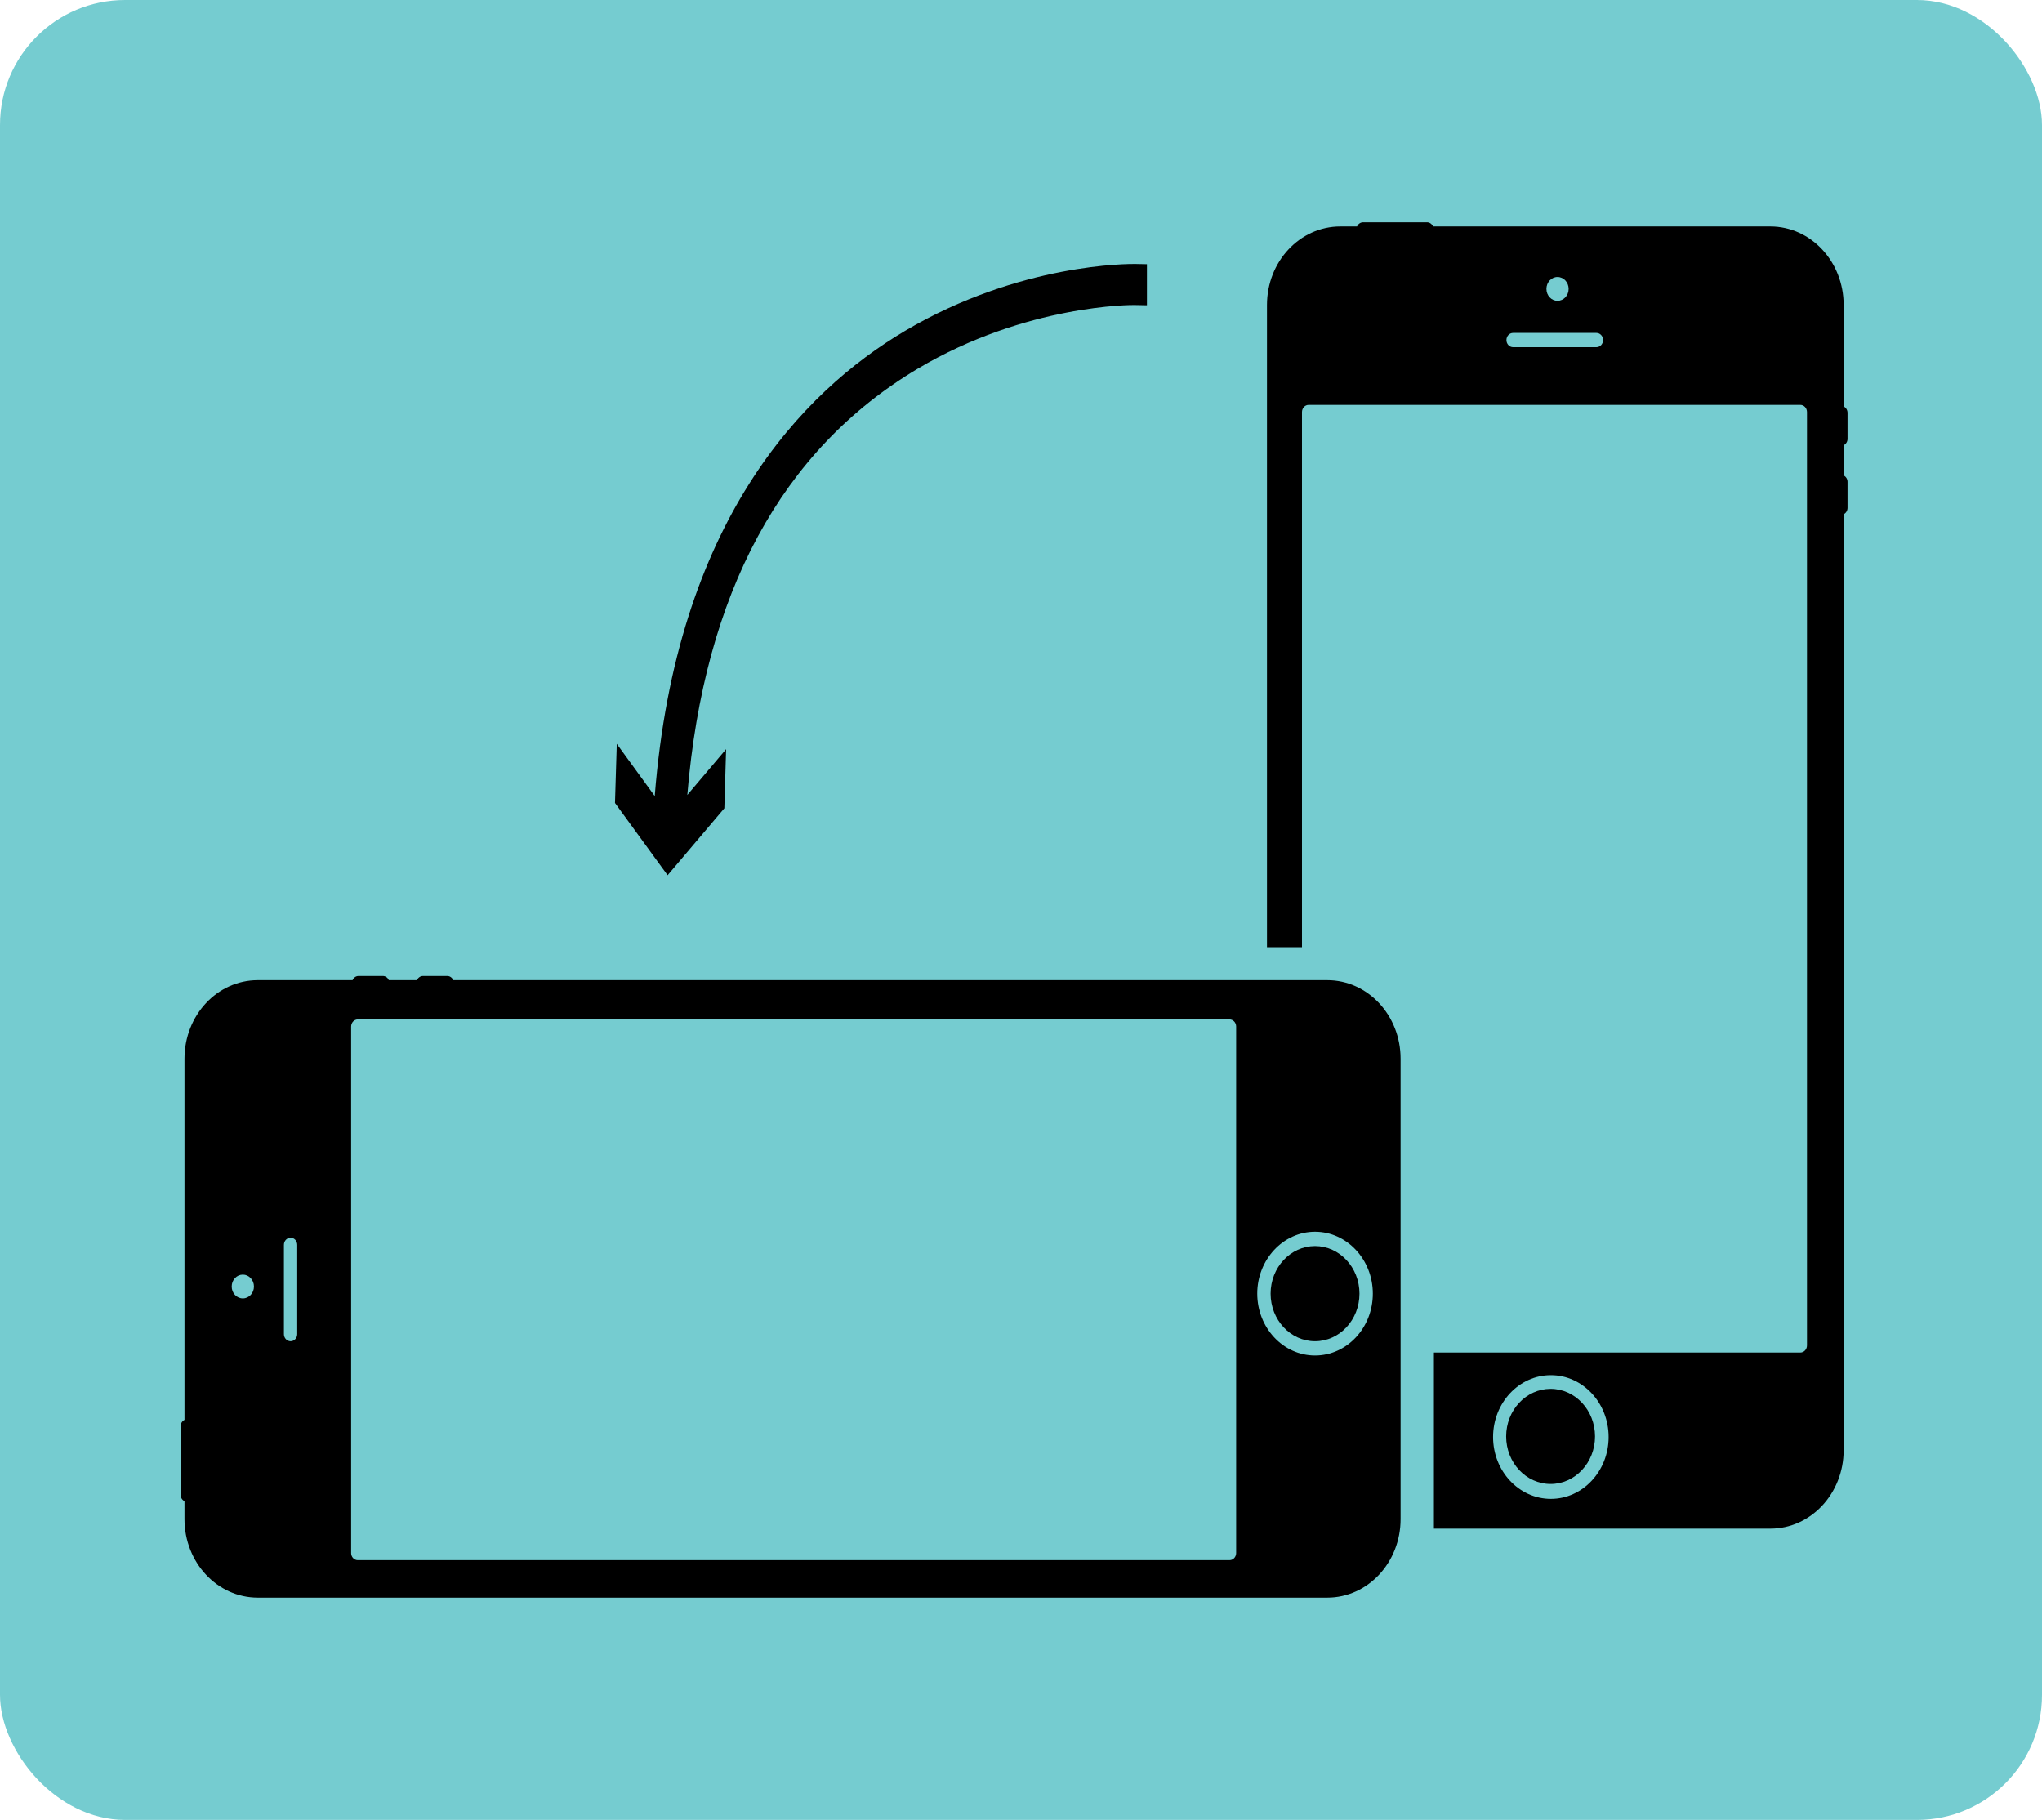 <svg width="147" height="131" viewBox="0 0 147 131" fill="none" xmlns="http://www.w3.org/2000/svg">
<rect width="147" height="131" rx="9" fill="#25AFB5" fill-opacity="0.63"/>
<path d="M103.224 97.358H129.602C129.866 97.358 130.081 97.128 130.081 96.844V29.66C130.081 29.375 129.866 29.145 129.602 29.145H94.207C93.942 29.145 93.727 29.375 93.727 29.66V68.18H91.207V21.952C91.207 18.83 93.571 16.3 96.487 16.3H97.693C97.769 16.124 97.933 16 98.127 16H102.725C102.919 16 103.083 16.124 103.159 16.3H127.441C130.357 16.3 132.721 18.83 132.721 21.952V29.254C132.885 29.337 133 29.511 133 29.718V31.587C133 31.794 132.885 31.969 132.721 32.049V34.222C132.885 34.303 133 34.479 133 34.686V36.554C133 36.76 132.885 36.936 132.721 37.017V104.381C132.721 107.504 130.357 110.034 127.441 110.034H103.224V97.358ZM112.123 19.939C111.68 19.939 111.324 20.322 111.324 20.795C111.324 21.269 111.681 21.652 112.123 21.652C112.564 21.652 112.923 21.268 112.923 20.795C112.923 20.322 112.566 19.939 112.123 19.939ZM114.923 23.965H108.924C108.658 23.965 108.445 24.195 108.445 24.477C108.445 24.76 108.66 24.99 108.924 24.99H114.923C115.187 24.99 115.403 24.76 115.403 24.477C115.403 24.193 115.187 23.965 114.923 23.965ZM111.644 107.89C113.937 107.89 115.802 105.894 115.802 103.439C115.802 100.983 113.937 98.986 111.644 98.986C109.349 98.986 107.484 100.983 107.484 103.439C107.484 105.894 109.349 107.89 111.644 107.89Z" fill="black"/>
<path d="M111.624 99.971C113.388 99.971 114.823 101.507 114.823 103.394C114.823 105.284 113.388 106.818 111.624 106.818C109.859 106.818 108.425 105.284 108.425 103.394C108.425 101.507 109.861 99.971 111.624 99.971Z" fill="black"/>
<path d="M94.667 89.693C96.43 89.693 97.866 91.23 97.866 93.117C97.866 95.007 96.43 96.544 94.667 96.544C92.903 96.544 91.468 95.007 91.468 93.117C91.469 91.23 92.903 89.693 94.667 89.693Z" fill="black"/>
<path d="M13.281 102.206V76.205C13.281 73.081 15.642 70.553 18.561 70.553H25.381C25.454 70.376 25.62 70.253 25.813 70.253H27.558C27.75 70.253 27.916 70.376 27.988 70.553H30.018C30.094 70.376 30.26 70.253 30.453 70.253H32.196C32.39 70.253 32.553 70.376 32.628 70.553H95.547C98.464 70.553 100.826 73.083 100.826 76.205V109.348C100.826 112.472 98.464 115 95.547 115H18.561C15.642 115 13.281 112.47 13.281 109.348V108.057C13.117 107.975 13.001 107.801 13.001 107.592V102.669C13.001 102.46 13.117 102.286 13.281 102.206ZM94.667 97.571C96.96 97.571 98.827 95.576 98.827 93.117C98.827 90.663 96.96 88.663 94.667 88.663C92.374 88.663 90.507 90.663 90.507 93.117C90.509 95.576 92.374 97.571 94.667 97.571ZM25.277 111.789C25.277 112.073 25.494 112.302 25.759 112.302H88.509C88.774 112.302 88.988 112.073 88.988 111.789V73.891C88.988 73.607 88.773 73.378 88.509 73.378H25.76C25.496 73.378 25.278 73.607 25.278 73.891V111.789H25.277ZM20.439 96.031C20.439 96.312 20.654 96.544 20.918 96.544C21.183 96.544 21.397 96.312 21.397 96.031V89.608C21.397 89.323 21.183 89.094 20.918 89.094C20.654 89.094 20.439 89.323 20.439 89.608V96.031ZM17.482 93.46C17.922 93.46 18.282 93.079 18.282 92.606C18.282 92.133 17.922 91.749 17.482 91.749C17.039 91.749 16.68 92.133 16.68 92.606C16.68 93.079 17.039 93.46 17.482 93.46Z" fill="black"/>
<path d="M44.401 53.544L47.133 57.302C48.685 37.6 57.705 28.224 65.149 23.817C73.441 18.912 81.375 19 81.71 19L82.565 19.017L82.565 21.973L81.679 21.956C81.605 21.948 73.872 21.892 66.058 26.542C56.26 32.381 50.694 42.696 49.478 57.224L52.271 53.926L52.144 58.181L48.059 63L44.272 57.799L44.401 53.544Z" fill="black"/>
</svg>
